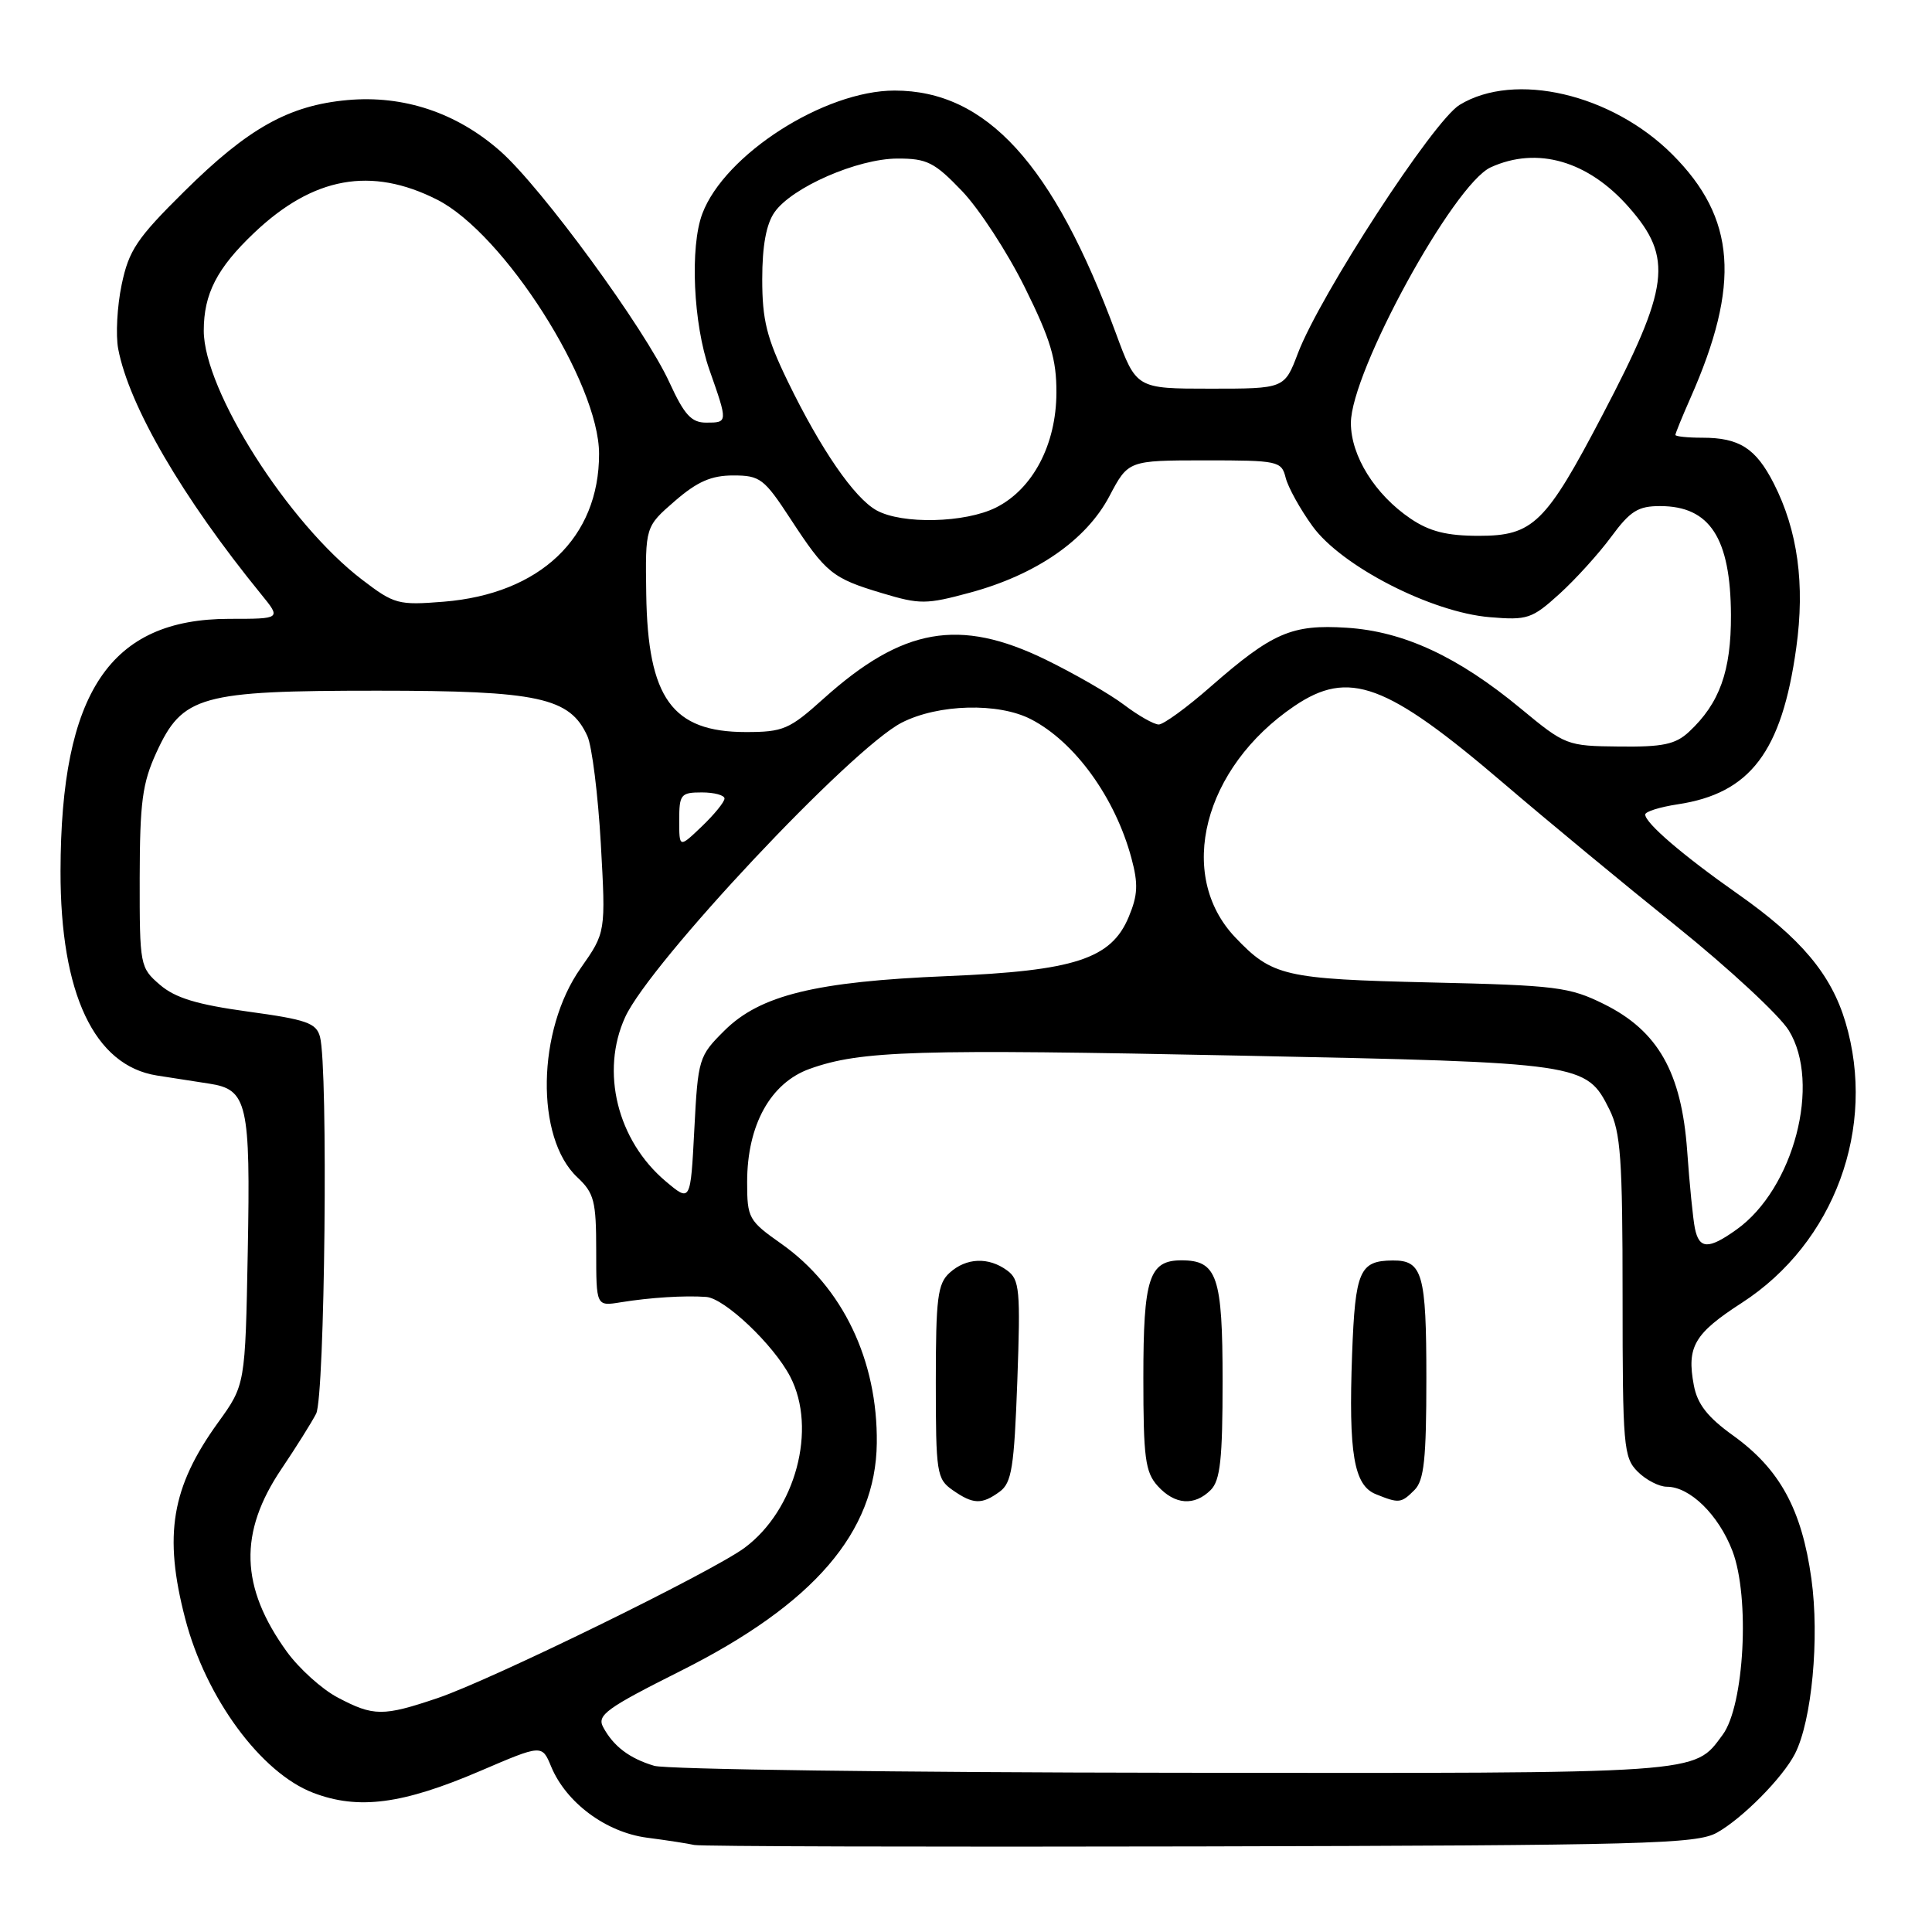 <?xml version="1.0" encoding="UTF-8" standalone="no"?>
<!DOCTYPE svg PUBLIC "-//W3C//DTD SVG 1.1//EN" "http://www.w3.org/Graphics/SVG/1.1/DTD/svg11.dtd" >
<svg xmlns="http://www.w3.org/2000/svg" xmlns:xlink="http://www.w3.org/1999/xlink" version="1.1" viewBox="0 0 256 256">
 <g >
 <path fill="currentColor"
d=" M 227.50 242.84 C 230.87 240.96 236.21 235.57 237.84 232.39 C 240.08 228.01 241.11 217.05 240.02 209.20 C 238.74 199.98 235.82 194.65 229.64 190.21 C 226.26 187.78 224.91 186.06 224.44 183.55 C 223.48 178.44 224.49 176.71 230.82 172.62 C 243.07 164.69 248.70 149.41 244.53 135.43 C 242.63 129.08 238.64 124.33 230.25 118.44 C 223.00 113.35 218.00 109.06 218.00 107.93 C 218.00 107.54 219.93 106.94 222.28 106.58 C 231.91 105.14 236.10 99.63 238.01 85.86 C 239.19 77.43 238.21 70.29 235.03 64.05 C 232.65 59.39 230.47 58.00 225.57 58.00 C 223.60 58.00 222.00 57.83 222.00 57.63 C 222.00 57.42 222.89 55.24 223.98 52.77 C 230.67 37.65 230.02 28.89 221.59 20.46 C 213.57 12.44 200.70 9.44 193.40 13.90 C 189.92 16.02 174.92 39.08 171.98 46.81 C 170.20 51.50 170.20 51.50 160.39 51.50 C 150.57 51.50 150.57 51.50 147.87 44.18 C 139.59 21.75 130.71 12.00 118.54 12.00 C 109.24 12.00 96.01 20.47 93.06 28.32 C 91.40 32.72 91.86 42.93 94.00 49.00 C 96.46 56.00 96.46 56.00 93.57 56.00 C 91.62 56.00 90.68 54.98 88.72 50.71 C 85.46 43.57 71.75 24.83 66.27 20.01 C 60.50 14.93 53.48 12.59 46.04 13.26 C 38.26 13.97 32.88 16.98 24.41 25.37 C 18.12 31.59 17.07 33.17 16.12 37.72 C 15.52 40.58 15.32 44.41 15.66 46.22 C 17.10 53.79 24.17 65.93 34.61 78.75 C 37.26 82.00 37.26 82.00 30.38 82.00 C 14.57 82.01 8.06 91.74 8.02 115.43 C 7.99 131.66 12.49 141.20 20.79 142.51 C 22.83 142.83 25.96 143.32 27.74 143.59 C 32.78 144.36 33.20 146.19 32.83 165.83 C 32.50 183.50 32.50 183.50 28.89 188.50 C 22.71 197.07 21.65 203.40 24.54 214.48 C 27.27 224.98 34.57 234.91 41.51 237.56 C 47.49 239.84 53.33 239.08 63.66 234.65 C 71.82 231.15 71.82 231.15 73.03 234.08 C 75.02 238.87 80.29 242.78 85.71 243.50 C 88.34 243.84 91.17 244.28 92.00 244.47 C 92.83 244.66 122.97 244.74 159.00 244.66 C 218.05 244.52 224.80 244.34 227.50 242.84 Z  M 86.69 233.98 C 83.40 233.00 81.28 231.39 79.92 228.85 C 79.07 227.27 80.35 226.34 90.20 221.40 C 107.84 212.55 116.04 203.03 116.18 191.23 C 116.31 180.25 111.65 170.53 103.52 164.80 C 99.19 161.75 99.00 161.41 99.00 156.62 C 99.00 149.07 102.10 143.48 107.31 141.62 C 114.07 139.21 121.25 138.99 164.57 139.88 C 209.79 140.80 210.18 140.86 213.25 147.00 C 214.75 150.00 215.00 153.52 215.00 171.75 C 215.00 191.67 215.13 193.13 217.00 195.00 C 218.10 196.10 219.84 197.00 220.87 197.00 C 223.93 197.00 227.73 200.73 229.56 205.52 C 231.90 211.65 231.13 226.00 228.26 229.87 C 224.38 235.10 226.18 234.98 155.50 234.90 C 119.20 234.86 88.23 234.45 86.69 233.98 Z  M 132.47 197.65 C 134.06 196.48 134.38 194.44 134.80 182.99 C 135.23 170.92 135.11 169.55 133.45 168.34 C 130.98 166.53 128.04 166.65 125.83 168.65 C 124.24 170.09 124.00 171.98 124.00 183.10 C 124.00 195.18 124.12 195.97 126.22 197.44 C 128.95 199.35 130.09 199.39 132.47 197.65 Z  M 160.43 197.43 C 161.69 196.16 162.00 193.35 162.00 183.00 C 162.00 169.10 161.28 167.00 156.55 167.00 C 152.26 167.00 151.50 169.35 151.50 182.55 C 151.50 193.18 151.75 195.07 153.40 196.90 C 155.67 199.40 158.26 199.59 160.43 197.43 Z  M 187.43 197.43 C 188.70 196.16 189.00 193.32 189.00 182.63 C 189.00 168.78 188.49 166.99 184.55 167.02 C 180.15 167.05 179.57 168.37 179.16 179.44 C 178.68 192.58 179.39 196.82 182.31 197.99 C 185.38 199.23 185.66 199.20 187.43 197.43 Z  M 44.73 224.92 C 42.66 223.83 39.65 221.11 38.03 218.89 C 31.81 210.30 31.60 203.07 37.31 194.62 C 39.21 191.80 41.27 188.52 41.89 187.32 C 43.05 185.04 43.50 141.46 42.40 137.38 C 41.91 135.55 40.62 135.10 32.86 134.04 C 26.10 133.11 23.23 132.24 21.19 130.49 C 18.55 128.21 18.50 127.96 18.51 116.34 C 18.53 106.29 18.86 103.78 20.72 99.72 C 24.18 92.17 26.51 91.52 50.00 91.52 C 71.34 91.52 75.50 92.41 77.83 97.53 C 78.44 98.87 79.24 105.27 79.61 111.76 C 80.27 123.55 80.27 123.55 76.94 128.29 C 71.15 136.50 70.92 150.76 76.49 155.99 C 78.73 158.09 79.00 159.14 79.00 165.72 C 79.00 173.09 79.00 173.09 82.25 172.56 C 86.14 171.93 90.72 171.64 93.58 171.85 C 96.02 172.03 102.52 178.20 104.71 182.42 C 108.30 189.33 105.42 200.09 98.65 205.10 C 94.32 208.30 65.06 222.62 57.97 225.01 C 50.74 227.45 49.50 227.44 44.73 224.92 Z  M 224.58 162.75 C 224.33 161.51 223.87 156.90 223.56 152.50 C 222.81 142.09 219.70 136.60 212.54 133.05 C 207.96 130.78 206.24 130.56 189.55 130.18 C 170.20 129.73 168.57 129.36 163.67 124.20 C 155.82 115.94 159.45 101.74 171.49 93.57 C 178.73 88.66 183.68 90.49 199.26 103.81 C 204.89 108.63 215.19 117.15 222.14 122.73 C 229.09 128.32 235.78 134.53 237.02 136.53 C 241.35 143.54 237.68 157.53 230.09 162.93 C 226.38 165.58 225.15 165.54 224.58 162.75 Z  M 88.21 156.53 C 81.79 151.12 79.54 141.99 82.84 134.77 C 86.14 127.57 112.82 99.16 119.49 95.75 C 124.34 93.28 132.30 93.07 136.62 95.31 C 142.43 98.31 147.77 105.70 149.92 113.71 C 150.84 117.12 150.77 118.61 149.56 121.50 C 147.24 127.07 142.40 128.64 125.50 129.34 C 108.07 130.06 100.73 131.86 96.00 136.55 C 92.59 139.94 92.49 140.25 92.00 149.67 C 91.50 159.30 91.50 159.30 88.21 156.53 Z  M 90.00 108.69 C 90.00 105.26 90.21 105.00 93.00 105.00 C 94.65 105.00 96.00 105.37 96.00 105.81 C 96.00 106.26 94.65 107.92 93.00 109.50 C 90.00 112.37 90.00 112.37 90.00 108.69 Z  M 201.50 93.88 C 193.20 87.01 185.99 83.66 178.46 83.18 C 171.16 82.71 168.61 83.82 160.41 90.99 C 157.27 93.75 154.17 96.00 153.54 96.00 C 152.91 96.00 150.84 94.83 148.94 93.39 C 147.05 91.96 142.36 89.26 138.53 87.39 C 127.11 81.84 119.60 83.16 109.12 92.58 C 104.60 96.65 103.78 97.00 98.83 97.00 C 89.06 97.00 85.83 92.52 85.63 78.71 C 85.50 69.79 85.50 69.79 89.42 66.39 C 92.40 63.81 94.25 63.00 97.16 63.00 C 100.71 63.00 101.25 63.41 104.74 68.75 C 109.45 75.95 110.27 76.62 116.89 78.60 C 121.88 80.10 122.73 80.10 128.52 78.53 C 137.30 76.16 143.94 71.56 147.00 65.75 C 149.50 61.01 149.50 61.01 159.64 61.00 C 169.40 61.00 169.80 61.09 170.36 63.31 C 170.68 64.58 172.28 67.47 173.92 69.73 C 177.76 75.03 189.67 81.14 197.41 81.78 C 202.39 82.20 203.00 81.99 206.62 78.71 C 208.75 76.78 211.85 73.36 213.50 71.12 C 216.02 67.70 217.06 67.05 220.00 67.06 C 226.57 67.07 229.31 71.30 229.36 81.49 C 229.39 88.92 227.86 93.19 223.80 96.97 C 222.02 98.63 220.34 98.99 214.56 98.92 C 207.61 98.85 207.41 98.77 201.50 93.88 Z  M 47.99 76.82 C 38.21 69.37 27.00 51.73 27.00 43.82 C 27.00 38.94 28.75 35.53 33.67 30.86 C 41.50 23.42 49.18 22.03 57.93 26.46 C 66.78 30.95 79.38 50.72 79.38 60.14 C 79.39 71.26 71.56 78.70 58.78 79.73 C 52.78 80.21 52.24 80.07 47.99 76.82 Z  M 186.92 68.73 C 182.20 65.54 179.00 60.42 179.00 56.05 C 179.00 49.28 192.60 24.42 197.53 22.17 C 203.69 19.36 210.44 21.31 215.84 27.47 C 221.73 34.17 221.24 38.00 212.33 55.00 C 204.81 69.37 203.14 71.00 195.96 71.00 C 191.72 71.00 189.44 70.43 186.92 68.73 Z  M 116.14 67.62 C 113.19 65.98 108.76 59.55 104.38 50.53 C 101.59 44.78 101.00 42.41 101.00 37.00 C 101.00 32.56 101.53 29.69 102.63 28.12 C 104.94 24.82 113.64 21.02 118.92 21.01 C 122.83 21.00 123.82 21.50 127.47 25.31 C 129.74 27.68 133.49 33.43 135.80 38.10 C 139.20 44.96 140.00 47.61 139.98 52.04 C 139.96 58.90 136.86 64.80 131.98 67.25 C 127.89 69.30 119.53 69.50 116.14 67.62 Z "/>
</g>
</svg>